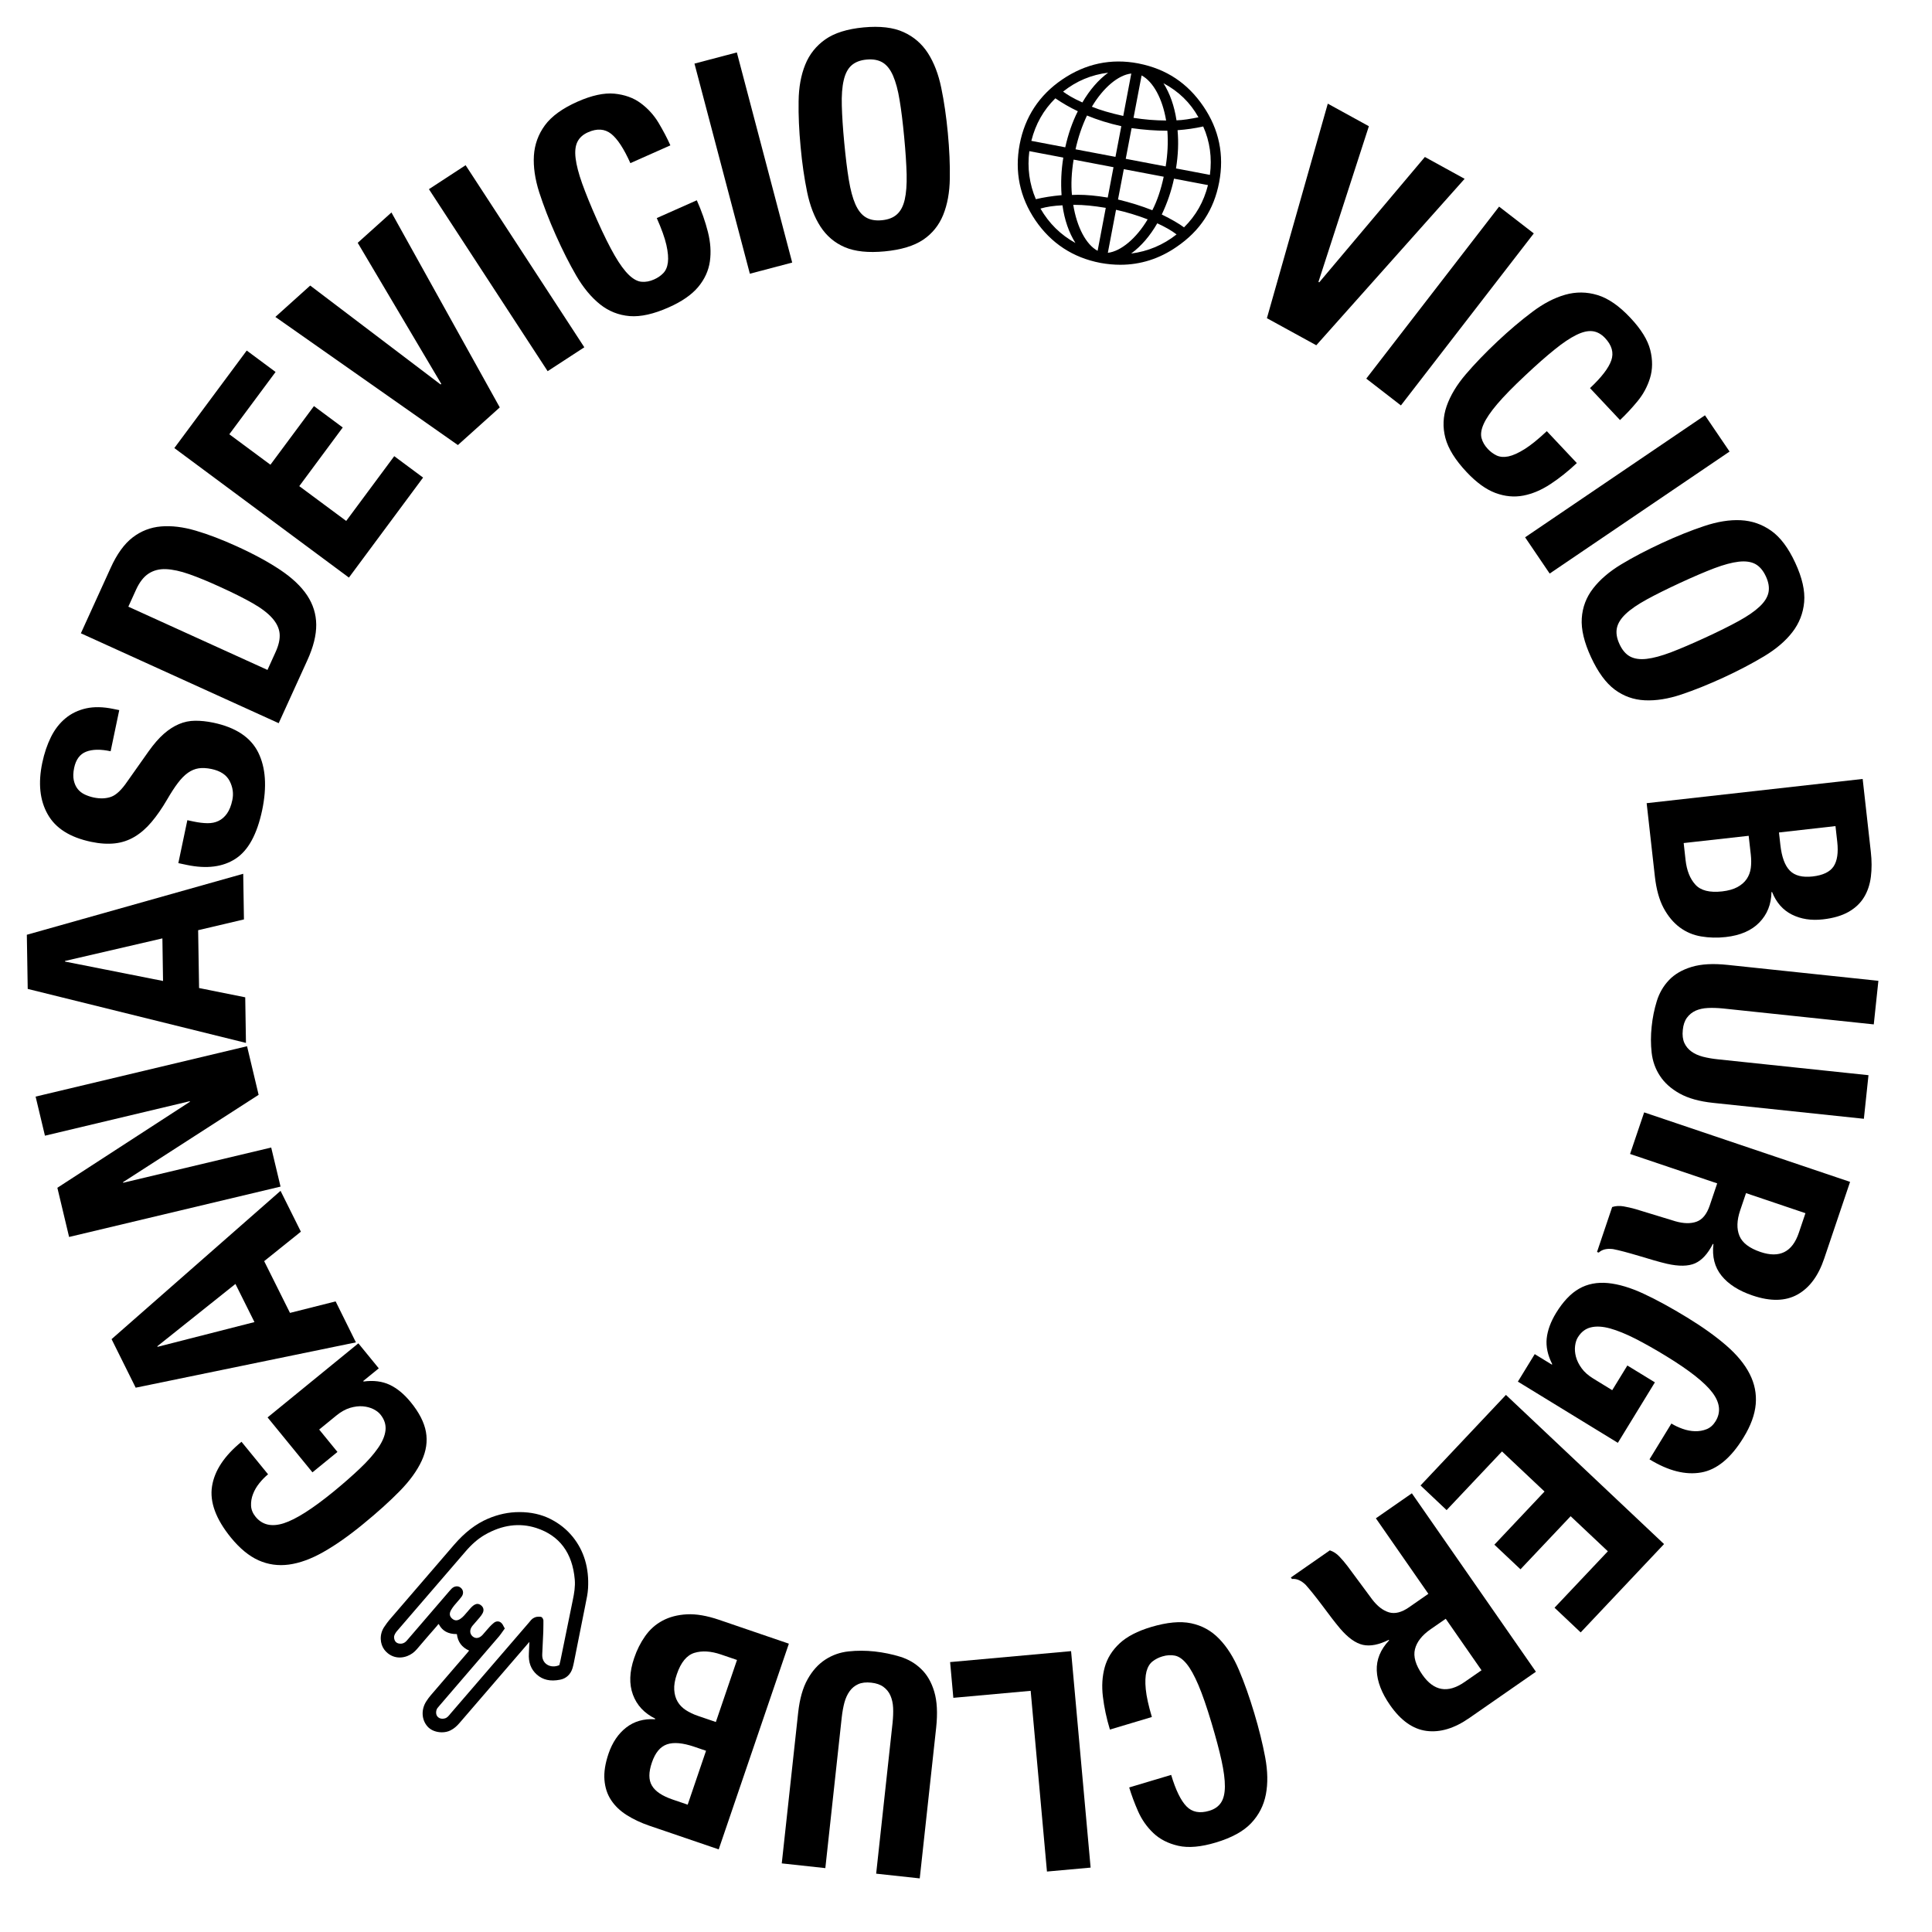 <svg width="72" height="72" viewBox="0 0 72 72" fill="none" xmlns="http://www.w3.org/2000/svg">
<path fill-rule="evenodd" clip-rule="evenodd" d="M54.582 6.664L53.101 5.85L49.164 10.522L49.135 10.505L51.014 4.704L49.483 3.863L47.214 11.858L49.054 12.867L54.582 6.664Z" fill="black"/>
<path fill-rule="evenodd" clip-rule="evenodd" d="M52.208 15.109L57.16 8.699L55.867 7.7L50.917 14.11L52.208 15.109Z" fill="black"/>
<path fill-rule="evenodd" clip-rule="evenodd" d="M62.868 37.927C62.953 37.811 63.061 37.724 63.193 37.664C63.326 37.606 63.477 37.573 63.649 37.565C63.821 37.556 64.008 37.563 64.213 37.583L69.83 38.176L70.002 36.552L64.385 35.959C63.844 35.901 63.397 35.926 63.042 36.034C62.688 36.141 62.406 36.305 62.197 36.527C61.987 36.748 61.836 37.009 61.743 37.312C61.65 37.614 61.586 37.929 61.552 38.261C61.517 38.592 61.517 38.916 61.552 39.23C61.588 39.545 61.689 39.833 61.861 40.094C62.031 40.355 62.276 40.575 62.597 40.753C62.916 40.931 63.332 41.047 63.844 41.101L69.461 41.694L69.633 40.069L64.014 39.477C63.811 39.456 63.627 39.423 63.459 39.38C63.293 39.336 63.15 39.272 63.034 39.187C62.918 39.102 62.829 38.996 62.771 38.868C62.713 38.739 62.692 38.578 62.713 38.383C62.731 38.194 62.783 38.043 62.868 37.927Z" fill="black"/>
<path fill-rule="evenodd" clip-rule="evenodd" d="M55.805 12.724C55.353 13.149 54.959 13.559 54.624 13.951C54.288 14.344 54.052 14.738 53.913 15.132C53.776 15.525 53.76 15.923 53.865 16.321C53.971 16.721 54.234 17.143 54.653 17.589C55.019 17.98 55.38 18.241 55.732 18.372C56.084 18.502 56.43 18.535 56.772 18.469C57.114 18.403 57.452 18.258 57.785 18.038C58.119 17.819 58.444 17.558 58.764 17.257L57.645 16.068C57.325 16.369 57.05 16.592 56.818 16.737C56.586 16.882 56.385 16.973 56.215 17.009C56.045 17.044 55.9 17.031 55.778 16.976C55.657 16.918 55.546 16.837 55.448 16.733C55.33 16.607 55.249 16.47 55.212 16.325C55.175 16.18 55.2 16.004 55.293 15.799C55.384 15.594 55.554 15.345 55.8 15.055C56.047 14.765 56.393 14.411 56.841 13.992C57.259 13.598 57.624 13.277 57.935 13.027C58.243 12.776 58.515 12.596 58.747 12.482C58.977 12.368 59.178 12.322 59.35 12.343C59.52 12.364 59.675 12.449 59.816 12.598C60.069 12.867 60.148 13.145 60.048 13.431C59.949 13.717 59.684 14.06 59.255 14.464L60.373 15.654C60.589 15.451 60.804 15.221 61.02 14.96C61.237 14.699 61.393 14.409 61.492 14.088C61.59 13.766 61.594 13.418 61.501 13.045C61.407 12.67 61.161 12.271 60.763 11.848C60.344 11.4 59.934 11.117 59.534 10.996C59.134 10.874 58.732 10.87 58.33 10.984C57.928 11.098 57.518 11.311 57.104 11.624C56.683 11.939 56.25 12.306 55.805 12.724Z" fill="black"/>
<path d="M63.539 15.477L56.836 20.024L57.752 21.375L64.456 16.828L63.539 15.477Z" fill="black"/>
<path fill-rule="evenodd" clip-rule="evenodd" d="M61.927 20.241C61.364 20.502 60.86 20.765 60.419 21.032C59.976 21.299 59.627 21.598 59.371 21.929C59.114 22.259 58.975 22.631 58.948 23.042C58.921 23.454 59.037 23.939 59.294 24.494C59.551 25.049 59.845 25.451 60.175 25.698C60.506 25.944 60.879 26.079 61.298 26.098C61.714 26.118 62.168 26.046 62.659 25.882C63.15 25.718 63.676 25.505 64.24 25.246C64.795 24.989 65.296 24.726 65.744 24.457C66.192 24.187 66.542 23.889 66.797 23.558C67.052 23.228 67.199 22.853 67.236 22.437C67.273 22.02 67.163 21.533 66.906 20.978C66.65 20.423 66.351 20.023 66.009 19.781C65.667 19.538 65.288 19.408 64.872 19.387C64.455 19.366 63.999 19.441 63.504 19.607C63.007 19.772 62.483 19.984 61.927 20.241ZM64.795 20.933C65.048 20.904 65.255 20.933 65.417 21.02C65.578 21.109 65.709 21.262 65.81 21.482C65.912 21.701 65.943 21.9 65.906 22.08C65.868 22.261 65.757 22.437 65.57 22.611C65.384 22.785 65.125 22.963 64.793 23.145C64.462 23.328 64.047 23.533 63.554 23.761C63.059 23.988 62.634 24.171 62.276 24.308C61.917 24.444 61.615 24.525 61.364 24.554C61.115 24.583 60.908 24.552 60.746 24.465C60.585 24.378 60.454 24.223 60.353 24.003C60.251 23.783 60.22 23.584 60.257 23.404C60.295 23.224 60.407 23.048 60.589 22.876C60.771 22.704 61.032 22.526 61.368 22.341C61.704 22.157 62.118 21.952 62.613 21.722C63.108 21.494 63.531 21.312 63.886 21.177C64.24 21.044 64.542 20.962 64.795 20.933Z" fill="black"/>
<path fill-rule="evenodd" clip-rule="evenodd" d="M61.673 32.671C61.727 33.144 61.834 33.533 61.998 33.84C62.162 34.144 62.363 34.385 62.599 34.561C62.835 34.735 63.1 34.849 63.397 34.898C63.691 34.948 63.997 34.956 64.312 34.921C64.853 34.861 65.272 34.681 65.564 34.38C65.858 34.08 66.009 33.703 66.018 33.245L66.04 33.243C66.198 33.637 66.444 33.916 66.78 34.084C67.116 34.252 67.499 34.312 67.936 34.262C68.32 34.219 68.637 34.126 68.887 33.985C69.138 33.842 69.331 33.661 69.465 33.44C69.6 33.22 69.685 32.965 69.722 32.675C69.758 32.385 69.758 32.077 69.72 31.745L69.416 29.029L61.366 29.932L61.673 32.671ZM68.403 30.786L68.469 31.372C68.514 31.778 68.469 32.083 68.332 32.29C68.195 32.495 67.934 32.619 67.553 32.663C67.17 32.706 66.886 32.634 66.701 32.445C66.517 32.257 66.399 31.938 66.349 31.486L66.297 31.024L68.403 30.786ZM65.168 31.148L65.247 31.847C65.267 32.027 65.267 32.195 65.247 32.348C65.226 32.503 65.174 32.64 65.094 32.758C65.013 32.878 64.897 32.978 64.749 33.059C64.602 33.139 64.412 33.193 64.18 33.22C63.714 33.272 63.38 33.189 63.181 32.967C62.98 32.746 62.86 32.441 62.816 32.05L62.746 31.418L65.168 31.148Z" fill="black"/>
<path fill-rule="evenodd" clip-rule="evenodd" d="M60.748 43.005L63.995 44.101L63.716 44.928C63.606 45.251 63.444 45.45 63.224 45.529C63.007 45.607 62.744 45.601 62.439 45.514L60.952 45.06C60.798 45.017 60.649 44.982 60.502 44.957C60.355 44.932 60.214 44.94 60.081 44.982L59.516 46.658L59.58 46.68C59.706 46.562 59.884 46.521 60.114 46.55C60.338 46.593 60.657 46.678 61.072 46.801C61.281 46.863 61.472 46.921 61.644 46.971C61.813 47.02 61.973 47.062 62.122 47.097C62.568 47.198 62.916 47.192 63.171 47.08C63.425 46.966 63.645 46.726 63.834 46.357L63.854 46.363C63.8 46.832 63.9 47.225 64.157 47.542C64.412 47.859 64.799 48.106 65.315 48.28C65.982 48.506 66.538 48.493 66.985 48.245C67.433 47.996 67.764 47.551 67.982 46.904L68.947 44.045L61.273 41.455L60.748 43.005ZM64.851 45.108L65.069 44.464L67.284 45.212L67.037 45.943C66.795 46.66 66.32 46.898 65.609 46.658C65.193 46.517 64.932 46.318 64.824 46.057C64.716 45.796 64.725 45.481 64.851 45.108Z" fill="black"/>
<path fill-rule="evenodd" clip-rule="evenodd" d="M64.343 50.151C63.95 49.809 63.463 49.459 62.883 49.104C62.284 48.738 61.739 48.439 61.254 48.214C60.767 47.988 60.324 47.855 59.922 47.816C59.52 47.779 59.161 47.847 58.85 48.025C58.538 48.201 58.252 48.504 57.991 48.928C57.79 49.258 57.674 49.575 57.641 49.879C57.609 50.184 57.678 50.503 57.846 50.836L57.833 50.855L57.195 50.464L56.567 51.489L60.293 53.77L61.673 51.516L60.647 50.888L60.083 51.808L59.377 51.375C59.19 51.261 59.045 51.133 58.942 50.99C58.838 50.847 58.768 50.704 58.73 50.561C58.693 50.418 58.683 50.283 58.699 50.157C58.716 50.028 58.749 49.923 58.801 49.84C58.923 49.641 59.085 49.515 59.288 49.467C59.491 49.417 59.731 49.432 60.007 49.508C60.284 49.585 60.597 49.714 60.95 49.892C61.3 50.072 61.683 50.287 62.095 50.54C62.959 51.068 63.533 51.522 63.817 51.899C64.101 52.276 64.14 52.633 63.933 52.968C63.846 53.109 63.734 53.209 63.6 53.262C63.465 53.316 63.32 53.341 63.169 53.337C63.015 53.333 62.864 53.304 62.711 53.25C62.557 53.196 62.416 53.13 62.288 53.051L61.472 54.385C62.174 54.816 62.818 54.978 63.401 54.874C63.983 54.771 64.507 54.338 64.973 53.577C65.247 53.132 65.398 52.715 65.431 52.328C65.464 51.941 65.39 51.566 65.207 51.207C65.025 50.845 64.737 50.495 64.343 50.151Z" fill="black"/>
<path fill-rule="evenodd" clip-rule="evenodd" d="M52.939 55.359L53.911 56.277L55.975 54.091L57.56 55.585L55.691 57.566L56.664 58.483L58.533 56.505L59.92 57.812L57.933 59.915L58.907 60.835L62.014 57.543L56.122 51.984L52.939 55.359Z" fill="black"/>
<path fill-rule="evenodd" clip-rule="evenodd" d="M51.275 56.583L53.231 59.397L52.514 59.896C52.235 60.091 51.984 60.153 51.762 60.087C51.541 60.02 51.333 59.861 51.139 59.608L50.214 58.359C50.117 58.233 50.017 58.114 49.914 58.007C49.812 57.899 49.694 57.822 49.56 57.777L48.107 58.788L48.147 58.844C48.319 58.825 48.486 58.898 48.654 59.057C48.807 59.227 49.015 59.484 49.274 59.828C49.406 60.004 49.524 60.161 49.632 60.304C49.74 60.445 49.843 60.574 49.941 60.69C50.237 61.036 50.521 61.239 50.792 61.299C51.064 61.359 51.385 61.297 51.756 61.112L51.768 61.131C51.445 61.475 51.292 61.85 51.308 62.258C51.325 62.666 51.489 63.093 51.8 63.54C52.201 64.118 52.655 64.44 53.161 64.506C53.668 64.572 54.201 64.413 54.76 64.023L57.239 62.301L52.616 55.651L51.275 56.583ZM53.878 60.327L55.212 62.246L54.578 62.685C53.956 63.116 53.432 63.025 53.005 62.409C52.755 62.049 52.663 61.732 52.732 61.46C52.8 61.187 52.995 60.938 53.318 60.715L53.878 60.327Z" fill="black"/>
<path fill-rule="evenodd" clip-rule="evenodd" d="M46.742 63.841C46.563 63.246 46.375 62.712 46.172 62.235C45.971 61.759 45.724 61.371 45.432 61.071C45.142 60.77 44.794 60.58 44.39 60.495C43.986 60.41 43.491 60.458 42.904 60.632C42.391 60.785 41.995 60.99 41.721 61.247C41.448 61.502 41.263 61.798 41.17 62.134C41.077 62.469 41.054 62.836 41.102 63.232C41.149 63.627 41.236 64.036 41.363 64.456L42.927 63.988C42.801 63.567 42.726 63.221 42.699 62.95C42.672 62.679 42.683 62.459 42.726 62.291C42.772 62.123 42.846 61.999 42.952 61.916C43.058 61.833 43.18 61.771 43.317 61.73C43.484 61.68 43.64 61.67 43.789 61.701C43.936 61.732 44.081 61.833 44.224 62.009C44.367 62.183 44.512 62.447 44.661 62.797C44.811 63.147 44.972 63.615 45.148 64.201C45.312 64.752 45.438 65.221 45.523 65.61C45.608 66 45.65 66.323 45.648 66.58C45.646 66.837 45.598 67.037 45.503 67.18C45.407 67.323 45.262 67.425 45.065 67.483C44.711 67.589 44.427 67.535 44.216 67.317C44.005 67.1 43.814 66.708 43.646 66.145L42.082 66.613C42.167 66.895 42.276 67.191 42.413 67.502C42.55 67.812 42.739 68.082 42.983 68.314C43.225 68.544 43.536 68.703 43.913 68.788C44.291 68.873 44.757 68.832 45.314 68.664C45.901 68.488 46.338 68.249 46.626 67.945C46.914 67.64 47.096 67.284 47.175 66.874C47.254 66.464 47.245 66.002 47.15 65.49C47.053 64.976 46.918 64.427 46.742 63.841Z" fill="black"/>
<path fill-rule="evenodd" clip-rule="evenodd" d="M35.408 61.941L35.528 63.273L38.41 63.012L39.017 69.747L40.644 69.6L39.916 61.533L35.408 61.941Z" fill="black"/>
<path fill-rule="evenodd" clip-rule="evenodd" d="M34.326 62.196C34.107 61.984 33.846 61.833 33.543 61.74C33.242 61.647 32.925 61.583 32.594 61.545C32.263 61.51 31.939 61.508 31.624 61.543C31.309 61.576 31.019 61.678 30.758 61.848C30.497 62.018 30.275 62.262 30.097 62.581C29.917 62.9 29.801 63.315 29.745 63.826L29.134 69.443L30.758 69.619L31.369 64.002C31.392 63.799 31.425 63.615 31.469 63.449C31.515 63.283 31.579 63.143 31.664 63.025C31.749 62.908 31.854 62.822 31.983 62.764C32.111 62.706 32.273 62.687 32.468 62.708C32.656 62.728 32.807 62.78 32.923 62.865C33.039 62.95 33.127 63.058 33.184 63.19C33.242 63.323 33.276 63.474 33.284 63.646C33.292 63.818 33.284 64.004 33.263 64.21L32.652 69.826L34.276 70.002L34.888 64.386C34.946 63.845 34.923 63.398 34.817 63.043C34.712 62.689 34.548 62.407 34.326 62.196Z" fill="black"/>
<path fill-rule="evenodd" clip-rule="evenodd" d="M9.139 37.167L7.419 36.821L7.384 34.666L9.091 34.264L9.064 32.563L1 34.836L1.033 36.854L9.166 38.866L9.139 37.167ZM2.423 35.835V35.812L6.052 34.971L6.076 36.558L2.423 35.835Z" fill="black"/>
<path fill-rule="evenodd" clip-rule="evenodd" d="M30.079 7.157C30.184 7.665 30.35 8.094 30.576 8.444C30.804 8.794 31.106 9.051 31.485 9.213C31.865 9.374 32.36 9.426 32.969 9.368C33.578 9.31 34.055 9.167 34.399 8.937C34.741 8.707 34.991 8.398 35.149 8.011C35.306 7.624 35.389 7.172 35.397 6.654C35.406 6.136 35.381 5.57 35.323 4.953C35.265 4.344 35.184 3.783 35.078 3.273C34.973 2.763 34.807 2.332 34.581 1.98C34.355 1.63 34.051 1.367 33.669 1.195C33.288 1.021 32.793 0.965 32.184 1.021C31.575 1.079 31.098 1.228 30.756 1.468C30.414 1.711 30.163 2.024 30.008 2.411C29.851 2.798 29.768 3.252 29.762 3.772C29.753 4.294 29.778 4.858 29.836 5.469C29.892 6.088 29.975 6.65 30.079 7.157ZM31.442 2.995C31.498 2.747 31.595 2.56 31.732 2.438C31.869 2.316 32.057 2.241 32.298 2.22C32.538 2.198 32.737 2.235 32.894 2.33C33.052 2.426 33.18 2.589 33.282 2.823C33.383 3.057 33.466 3.36 33.526 3.735C33.589 4.11 33.645 4.568 33.696 5.108C33.748 5.651 33.777 6.113 33.788 6.497C33.796 6.88 33.773 7.193 33.717 7.437C33.661 7.682 33.564 7.866 33.427 7.988C33.29 8.113 33.102 8.185 32.861 8.208C32.621 8.231 32.422 8.193 32.265 8.098C32.107 8.003 31.979 7.841 31.877 7.611C31.776 7.381 31.695 7.079 31.633 6.7C31.57 6.323 31.515 5.863 31.463 5.32C31.411 4.777 31.382 4.317 31.372 3.938C31.361 3.557 31.384 3.244 31.442 2.995Z" fill="black"/>
<path fill-rule="evenodd" clip-rule="evenodd" d="M26.792 60.364C26.341 60.211 25.943 60.143 25.597 60.161C25.251 60.18 24.948 60.259 24.689 60.398C24.43 60.536 24.215 60.729 24.043 60.974C23.871 61.218 23.734 61.491 23.633 61.792C23.456 62.308 23.442 62.761 23.587 63.155C23.732 63.549 24.01 63.847 24.42 64.05L24.412 64.071C23.989 64.046 23.631 64.15 23.334 64.382C23.04 64.612 22.822 64.935 22.679 65.351C22.555 65.716 22.503 66.041 22.526 66.329C22.549 66.617 22.63 66.868 22.773 67.083C22.914 67.299 23.108 67.485 23.355 67.642C23.602 67.798 23.881 67.93 24.196 68.038L26.784 68.921L29.399 61.255L26.792 60.364ZM25.628 67.255L25.069 67.064C24.683 66.932 24.424 66.762 24.298 66.549C24.169 66.337 24.169 66.049 24.294 65.685C24.418 65.32 24.604 65.094 24.855 65.007C25.104 64.92 25.444 64.951 25.872 65.096L26.312 65.246L25.628 67.255ZM26.678 64.174L26.013 63.947C25.841 63.889 25.69 63.816 25.559 63.731C25.429 63.646 25.325 63.54 25.253 63.416C25.18 63.292 25.137 63.145 25.127 62.977C25.116 62.809 25.147 62.614 25.224 62.393C25.375 61.949 25.595 61.684 25.879 61.597C26.165 61.51 26.492 61.531 26.865 61.657L27.466 61.862L26.678 64.174Z" fill="black"/>
<path fill-rule="evenodd" clip-rule="evenodd" d="M20.508 56.606C20.17 56.436 19.783 56.351 19.36 56.351C19.358 56.351 19.356 56.351 19.352 56.351C18.958 56.351 18.569 56.434 18.192 56.594C17.732 56.791 17.325 57.103 16.915 57.578C16.111 58.508 15.309 59.44 14.507 60.375C14.445 60.447 14.391 60.526 14.34 60.601L14.327 60.619C14.122 60.913 14.168 61.272 14.319 61.473C14.524 61.746 14.854 61.842 15.181 61.715C15.32 61.661 15.438 61.576 15.541 61.454C15.786 61.166 16.03 60.882 16.279 60.599L16.302 60.569C16.325 60.541 16.335 60.528 16.347 60.522C16.354 60.53 16.36 60.538 16.364 60.547C16.488 60.779 16.704 60.897 17.006 60.897C17.012 60.897 17.019 60.897 17.027 60.899C17.06 61.187 17.213 61.394 17.483 61.512C17.454 61.55 17.427 61.581 17.4 61.614L16.869 62.229C16.598 62.544 16.325 62.861 16.055 63.176C15.995 63.244 15.939 63.323 15.885 63.406C15.691 63.71 15.707 64.083 15.929 64.338C16.059 64.489 16.269 64.558 16.465 64.558C16.586 64.558 16.7 64.533 16.791 64.485C16.913 64.423 17.019 64.336 17.128 64.207L19.348 61.63C19.47 61.487 19.594 61.344 19.716 61.203C19.721 61.199 19.725 61.193 19.729 61.187L19.727 61.224C19.723 61.353 19.716 61.483 19.71 61.614C19.689 61.951 19.785 62.21 20.006 62.407C20.228 62.604 20.51 62.67 20.871 62.598C21.099 62.556 21.268 62.397 21.337 62.165C21.358 62.094 21.374 62.022 21.389 61.949L21.482 61.481C21.587 60.961 21.691 60.441 21.793 59.923L21.824 59.766C21.863 59.577 21.904 59.385 21.915 59.192C21.958 58.44 21.766 57.793 21.341 57.269C21.115 56.992 20.842 56.774 20.508 56.606ZM19.973 60.261C19.934 60.275 19.888 60.292 19.849 60.321C19.808 60.352 19.774 60.391 19.745 60.429L19.718 60.462C18.738 61.599 17.758 62.737 16.778 63.874L16.764 63.893C16.706 63.961 16.656 64.021 16.575 64.04C16.459 64.071 16.354 64.04 16.294 63.959C16.231 63.876 16.246 63.731 16.302 63.656C16.331 63.619 16.364 63.582 16.395 63.545L17.182 62.629C17.655 62.08 18.127 61.533 18.598 60.982C18.641 60.93 18.683 60.872 18.724 60.812L18.813 60.688L18.788 60.646C18.78 60.63 18.772 60.615 18.763 60.599C18.745 60.561 18.724 60.522 18.693 60.491C18.649 60.447 18.6 60.425 18.546 60.425C18.498 60.425 18.448 60.443 18.405 60.478C18.357 60.518 18.303 60.565 18.254 60.619C18.212 60.665 18.173 60.712 18.131 60.758C18.082 60.816 18.032 60.876 17.98 60.932C17.86 61.058 17.725 61.079 17.613 60.984C17.499 60.886 17.495 60.731 17.603 60.594C17.617 60.576 17.634 60.557 17.651 60.538L17.872 60.282C17.982 60.153 18.026 60.064 18.017 59.979C18.013 59.923 17.984 59.873 17.933 59.83C17.765 59.693 17.622 59.83 17.499 59.973L17.435 60.047C17.39 60.101 17.342 60.157 17.294 60.209C17.255 60.252 17.213 60.288 17.174 60.317C17.05 60.408 16.944 60.408 16.843 60.315C16.749 60.23 16.739 60.126 16.811 60C16.843 59.946 16.88 59.89 16.927 59.832C16.965 59.786 17.004 59.741 17.044 59.695C17.095 59.635 17.149 59.575 17.197 59.511C17.286 59.397 17.274 59.256 17.17 59.171C17.073 59.09 16.936 59.103 16.832 59.202C16.803 59.231 16.778 59.262 16.751 59.291L15.247 61.04L15.222 61.069C15.197 61.1 15.172 61.129 15.146 61.156C15.059 61.247 14.955 61.274 14.839 61.243C14.748 61.214 14.698 61.145 14.686 61.032C14.679 60.971 14.706 60.913 14.75 60.843C14.768 60.814 14.793 60.787 14.816 60.76L17.342 57.827C17.584 57.545 17.812 57.348 18.063 57.201C18.712 56.826 19.36 56.741 19.988 56.944C20.852 57.226 21.335 57.872 21.42 58.869C21.442 59.126 21.397 59.385 21.351 59.606C21.25 60.101 21.148 60.594 21.049 61.087L20.887 61.879C20.877 61.926 20.864 61.974 20.854 62.018L20.844 62.055C20.688 62.123 20.518 62.117 20.39 62.036C20.265 61.958 20.201 61.823 20.207 61.659C20.214 61.51 20.22 61.361 20.228 61.214C20.235 61.077 20.241 60.94 20.247 60.804C20.251 60.715 20.251 60.623 20.251 60.532V60.381C20.247 60.362 20.236 60.313 20.193 60.271C20.141 60.232 19.988 60.257 19.973 60.261Z" fill="black"/>
<path fill-rule="evenodd" clip-rule="evenodd" d="M14.899 55.566C15.274 55.183 15.546 54.806 15.715 54.439C15.885 54.072 15.937 53.712 15.873 53.36C15.809 53.008 15.62 52.637 15.303 52.251C15.059 51.953 14.8 51.738 14.522 51.607C14.244 51.477 13.921 51.435 13.55 51.485L13.536 51.466L14.116 50.994L13.355 50.062L9.972 52.823L11.644 54.87L12.576 54.11L11.895 53.275L12.537 52.751C12.707 52.612 12.877 52.519 13.045 52.467C13.214 52.417 13.372 52.398 13.517 52.409C13.664 52.421 13.795 52.456 13.911 52.512C14.027 52.57 14.114 52.637 14.176 52.713C14.325 52.896 14.387 53.09 14.367 53.298C14.346 53.505 14.253 53.727 14.089 53.963C13.925 54.199 13.701 54.454 13.415 54.725C13.13 54.996 12.8 55.286 12.425 55.593C11.64 56.233 11.022 56.625 10.573 56.768C10.123 56.911 9.773 56.83 9.524 56.525C9.419 56.397 9.363 56.26 9.356 56.113C9.35 55.968 9.373 55.823 9.429 55.68C9.483 55.537 9.562 55.403 9.663 55.276C9.765 55.15 9.874 55.038 9.99 54.943L9 53.731C8.362 54.251 7.995 54.804 7.902 55.388C7.809 55.972 8.043 56.61 8.606 57.302C8.936 57.706 9.278 57.988 9.634 58.148C9.988 58.307 10.368 58.361 10.768 58.307C11.167 58.253 11.594 58.098 12.048 57.841C12.502 57.584 12.993 57.24 13.519 56.809C14.064 56.364 14.524 55.95 14.899 55.566Z" fill="black"/>
<path fill-rule="evenodd" clip-rule="evenodd" d="M12.508 48.499L10.807 48.928L9.845 46.999L11.213 45.901L10.455 44.379L4.158 49.906L5.057 51.715L13.264 50.026L12.508 48.499ZM5.873 50.192L5.863 50.171L8.774 47.849L9.483 49.27L5.873 50.192Z" fill="black"/>
<path fill-rule="evenodd" clip-rule="evenodd" d="M10.107 42.765L4.589 44.078L4.585 44.056L9.638 40.801L9.207 38.99L1.327 40.867L1.675 42.324L7.071 41.039L7.077 41.06L2.138 44.265L2.575 46.098L10.455 44.221L10.107 42.765Z" fill="black"/>
<path fill-rule="evenodd" clip-rule="evenodd" d="M3.393 31.372C3.718 31.441 4.015 31.459 4.28 31.43C4.545 31.401 4.79 31.318 5.016 31.184C5.241 31.049 5.451 30.867 5.645 30.637C5.84 30.407 6.035 30.127 6.228 29.796C6.373 29.547 6.505 29.342 6.63 29.178C6.754 29.015 6.878 28.888 7.005 28.799C7.131 28.71 7.266 28.654 7.405 28.633C7.543 28.613 7.703 28.621 7.881 28.658C8.215 28.729 8.441 28.878 8.559 29.108C8.677 29.338 8.71 29.574 8.658 29.818C8.615 30.026 8.548 30.191 8.461 30.316C8.374 30.44 8.269 30.533 8.148 30.591C8.028 30.651 7.887 30.68 7.73 30.678C7.572 30.676 7.4 30.655 7.216 30.616L6.982 30.566L6.646 32.166L6.967 32.234C7.701 32.387 8.304 32.311 8.776 32.004C9.251 31.697 9.58 31.093 9.771 30.189C9.951 29.323 9.903 28.608 9.624 28.043C9.344 27.479 8.787 27.108 7.95 26.932C7.705 26.881 7.479 26.858 7.27 26.86C7.061 26.862 6.862 26.903 6.671 26.984C6.48 27.065 6.292 27.185 6.107 27.347C5.923 27.508 5.732 27.728 5.536 28.003L4.744 29.124C4.533 29.435 4.332 29.626 4.143 29.694C3.955 29.762 3.739 29.771 3.495 29.721C3.377 29.696 3.265 29.659 3.159 29.609C3.053 29.559 2.966 29.491 2.896 29.404C2.825 29.315 2.778 29.207 2.749 29.077C2.722 28.948 2.726 28.795 2.763 28.617C2.828 28.306 2.977 28.105 3.209 28.014C3.441 27.923 3.745 27.916 4.123 27.997L4.444 26.464L4.222 26.419C3.845 26.34 3.507 26.334 3.213 26.398C2.917 26.464 2.66 26.586 2.44 26.769C2.22 26.951 2.04 27.183 1.899 27.467C1.758 27.751 1.651 28.07 1.576 28.424C1.416 29.186 1.483 29.827 1.777 30.345C2.069 30.867 2.608 31.206 3.393 31.372Z" fill="black"/>
<path fill-rule="evenodd" clip-rule="evenodd" d="M11.453 24.608C11.679 24.113 11.789 23.669 11.785 23.276C11.781 22.884 11.667 22.52 11.445 22.186C11.223 21.852 10.89 21.538 10.448 21.241C10.005 20.945 9.462 20.649 8.814 20.355C8.271 20.108 7.763 19.913 7.295 19.776C6.826 19.638 6.396 19.586 6.002 19.619C5.608 19.652 5.256 19.789 4.943 20.029C4.63 20.27 4.357 20.647 4.123 21.165L3.014 23.601L10.386 26.951L11.453 24.608ZM9.968 24.966L4.783 22.609L5.069 21.979C5.198 21.697 5.353 21.496 5.538 21.376C5.722 21.256 5.938 21.2 6.186 21.21C6.435 21.221 6.725 21.283 7.054 21.399C7.384 21.515 7.759 21.67 8.177 21.861C8.681 22.089 9.093 22.296 9.416 22.48C9.74 22.665 9.984 22.851 10.148 23.038C10.312 23.224 10.403 23.417 10.421 23.616C10.438 23.814 10.388 24.044 10.268 24.305L9.968 24.966Z" fill="black"/>
<path fill-rule="evenodd" clip-rule="evenodd" d="M15.767 17.798L14.692 17L12.902 19.414L11.153 18.117L12.773 15.931L11.7 15.134L10.078 17.319L8.546 16.184L10.27 13.862L9.195 13.064L6.497 16.698L13.003 21.525L15.767 17.798Z" fill="black"/>
<path fill-rule="evenodd" clip-rule="evenodd" d="M18.625 15.183L14.588 7.918L13.331 9.049L16.445 14.305L16.42 14.328L11.561 10.642L10.262 11.811L17.064 16.586L18.625 15.183Z" fill="black"/>
<path fill-rule="evenodd" clip-rule="evenodd" d="M21.776 12.942L17.352 6.157L15.985 7.05L20.409 13.833L21.776 12.942Z" fill="black"/>
<path fill-rule="evenodd" clip-rule="evenodd" d="M20.711 8.759C20.964 9.325 21.219 9.832 21.48 10.28C21.741 10.727 22.035 11.079 22.36 11.34C22.688 11.601 23.056 11.746 23.467 11.78C23.879 11.813 24.364 11.703 24.923 11.454C25.415 11.237 25.779 10.982 26.02 10.694C26.26 10.406 26.405 10.089 26.455 9.743C26.504 9.399 26.48 9.032 26.382 8.645C26.285 8.258 26.146 7.864 25.968 7.464L24.476 8.127C24.654 8.529 24.774 8.863 24.834 9.128C24.894 9.395 24.913 9.615 24.89 9.784C24.867 9.956 24.809 10.089 24.714 10.184C24.621 10.28 24.507 10.356 24.376 10.414C24.217 10.485 24.064 10.514 23.912 10.501C23.761 10.489 23.606 10.406 23.442 10.251C23.278 10.095 23.1 9.855 22.909 9.525C22.719 9.196 22.497 8.753 22.248 8.193C22.014 7.667 21.832 7.218 21.697 6.843C21.563 6.468 21.482 6.153 21.451 5.898C21.42 5.643 21.442 5.438 21.519 5.285C21.596 5.131 21.726 5.013 21.913 4.93C22.25 4.779 22.538 4.8 22.777 4.988C23.013 5.177 23.251 5.541 23.492 6.08L24.983 5.417C24.863 5.148 24.716 4.868 24.542 4.576C24.368 4.286 24.144 4.042 23.875 3.843C23.606 3.644 23.278 3.528 22.893 3.49C22.509 3.455 22.049 3.555 21.517 3.791C20.958 4.039 20.554 4.334 20.307 4.669C20.06 5.007 19.924 5.384 19.897 5.8C19.872 6.217 19.938 6.675 20.096 7.17C20.259 7.671 20.462 8.2 20.711 8.759Z" fill="black"/>
<path d="M27.46 1.954L25.881 2.37L27.945 10.201L29.523 9.785L27.46 1.954Z" fill="black"/>
<path fill-rule="evenodd" clip-rule="evenodd" d="M41.006 9.797L41.027 9.801C41.274 9.845 41.514 9.867 41.75 9.867C42.502 9.867 43.207 9.644 43.849 9.2C44.719 8.608 45.239 7.82 45.434 6.795C45.629 5.776 45.432 4.823 44.846 3.963C44.255 3.095 43.468 2.573 42.442 2.368L42.419 2.363C41.406 2.169 40.453 2.372 39.587 2.962C38.727 3.546 38.193 4.361 38 5.38C37.807 6.401 38.004 7.352 38.588 8.212C39.173 9.068 39.987 9.602 41.006 9.797ZM43.884 4.852C44.208 4.829 44.529 4.783 44.84 4.713C45.09 5.274 45.173 5.879 45.09 6.517L43.826 6.277C43.907 5.776 43.926 5.309 43.884 4.852ZM43.845 4.485C43.764 3.95 43.6 3.484 43.358 3.101C43.926 3.405 44.355 3.822 44.663 4.371C44.353 4.433 44.092 4.477 43.845 4.485ZM40.691 3.977C41.116 3.265 41.674 2.794 42.16 2.74L41.86 4.321C41.375 4.213 41.002 4.104 40.691 3.977ZM42.77 8.175C42.349 8.883 41.773 9.366 41.286 9.422L41.591 7.818C41.984 7.905 42.38 8.025 42.77 8.175ZM41.665 7.435L41.881 6.304L43.368 6.586C43.261 7.081 43.122 7.489 42.944 7.835C42.54 7.675 42.121 7.545 41.665 7.435ZM41.788 4.702L41.57 5.846L40.082 5.564C40.182 5.111 40.323 4.698 40.509 4.305C40.897 4.466 41.328 4.601 41.788 4.702ZM43.128 8.322C43.431 8.461 43.661 8.593 43.847 8.736C43.352 9.128 42.782 9.368 42.154 9.449C42.529 9.175 42.855 8.796 43.128 8.322ZM41.953 5.919L42.171 4.775C42.627 4.839 43.07 4.872 43.491 4.872C43.495 4.872 43.501 4.872 43.505 4.872C43.536 5.307 43.516 5.742 43.441 6.202L41.953 5.919ZM40.337 3.818C39.987 3.664 39.757 3.517 39.618 3.414C40.111 3.02 40.675 2.784 41.298 2.709C40.932 2.977 40.611 3.35 40.337 3.818ZM41.282 7.363C40.857 7.292 40.49 7.259 40.173 7.259C40.095 7.259 40.02 7.261 39.948 7.265C39.91 6.872 39.931 6.439 40.01 5.948L41.497 6.231L41.282 7.363ZM41.209 7.746L40.905 9.347C40.478 9.119 40.132 8.469 39.997 7.634C40.016 7.634 40.035 7.634 40.055 7.634C40.379 7.634 40.747 7.669 41.209 7.746ZM45.018 6.898C44.86 7.522 44.568 8.036 44.125 8.473C43.938 8.334 43.652 8.168 43.296 7.994C43.503 7.557 43.652 7.12 43.752 6.658L45.018 6.898ZM42.243 4.392L42.544 2.811C42.975 3.039 43.323 3.677 43.458 4.491C43.047 4.489 42.65 4.456 42.243 4.392ZM38.435 5.249C38.593 4.62 38.887 4.102 39.33 3.664C39.591 3.843 39.873 4.006 40.167 4.145C39.96 4.557 39.807 4.999 39.699 5.49L38.435 5.249ZM39.595 7.651C39.67 8.195 39.834 8.666 40.078 9.055C39.525 8.751 39.098 8.33 38.775 7.773C39.003 7.706 39.264 7.667 39.595 7.651ZM39.562 7.273C39.206 7.305 38.885 7.356 38.603 7.423C38.362 6.859 38.28 6.256 38.36 5.633L39.626 5.873C39.55 6.339 39.529 6.809 39.562 7.273Z" fill="black"/>
</svg>
